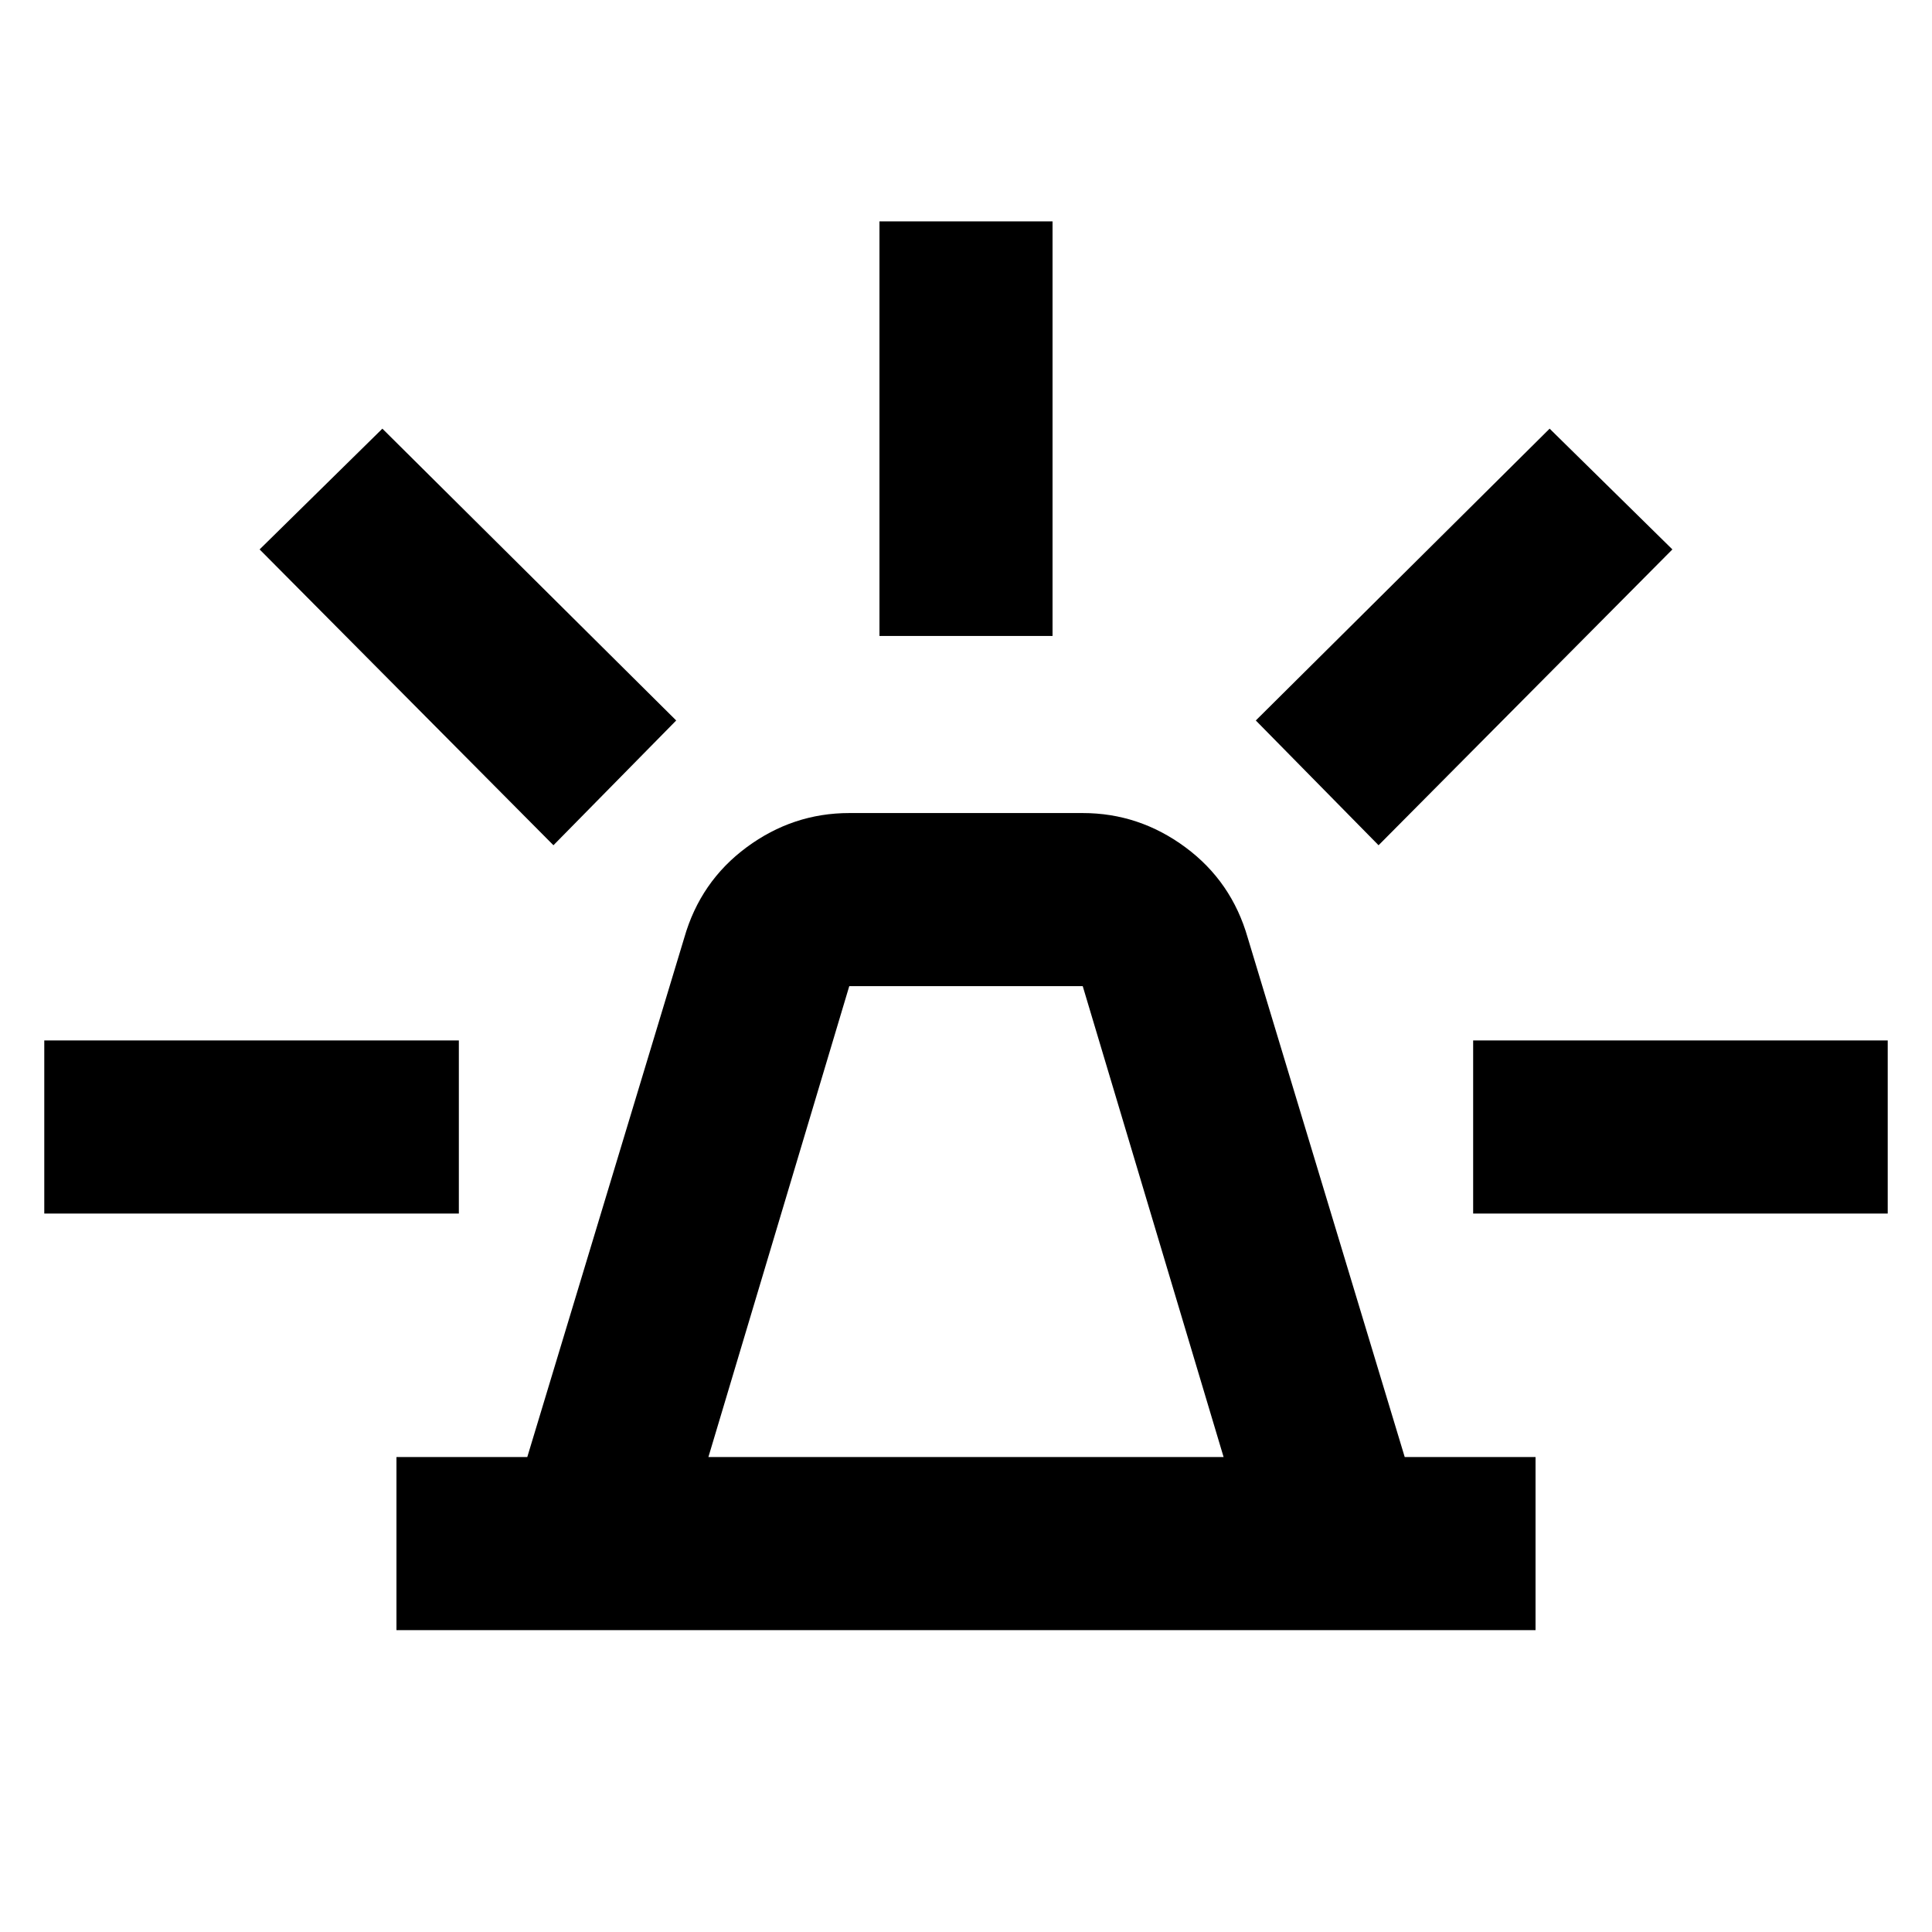 <svg xmlns="http://www.w3.org/2000/svg" height="24" width="24"><path d="M4.925 20.25V18.1H6.55L8.5 11.65Q8.7 10.95 9.275 10.525Q9.85 10.1 10.55 10.1H13.45Q14.15 10.1 14.725 10.525Q15.3 10.95 15.5 11.65L17.45 18.1H19.075V20.25ZM8.8 18.1H15.2L13.45 12.25Q13.45 12.25 13.45 12.25Q13.45 12.25 13.45 12.25H10.55Q10.55 12.25 10.55 12.25Q10.55 12.25 10.55 12.25ZM10.925 7.9V2.75H13.075V7.9ZM17.125 10.5 15.6 8.95 19.25 5.325 20.775 6.825ZM18.3 15.075V12.925H23.45V15.075ZM6.875 10.5 3.225 6.825 4.75 5.325 8.4 8.95ZM0.55 15.075V12.925H5.7V15.075Z"/></svg>